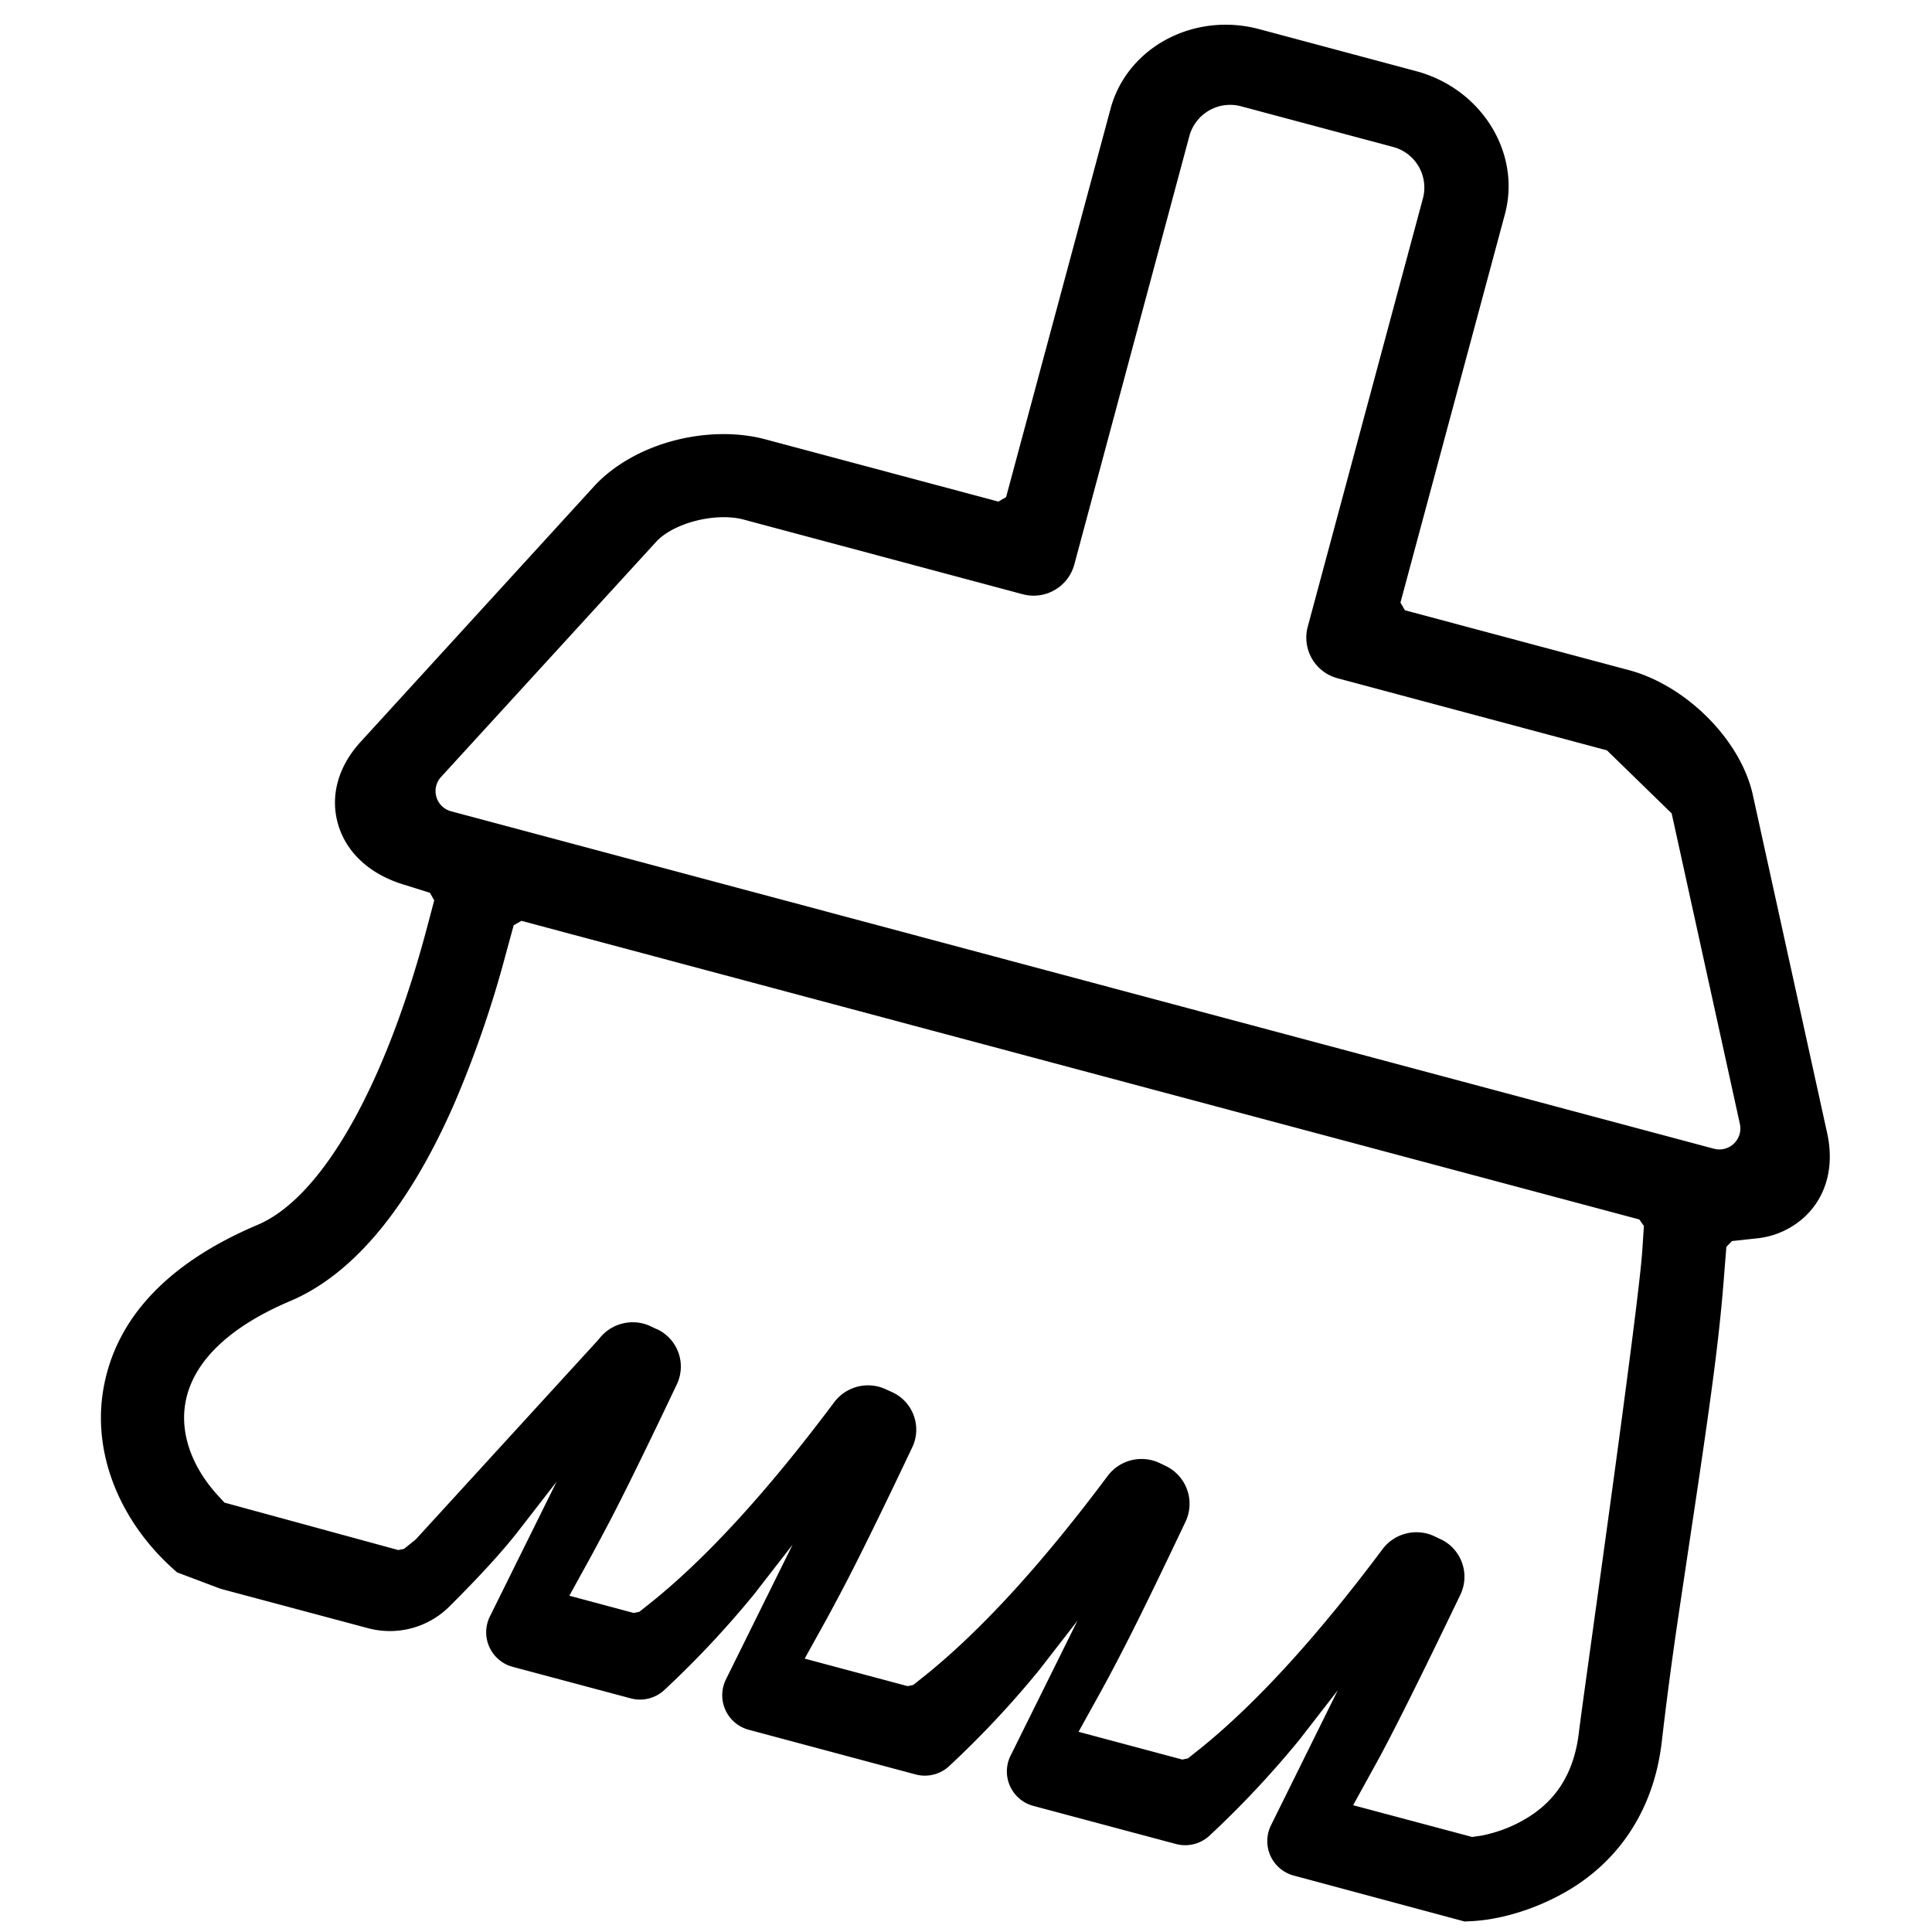 <?xml version="1.0" standalone="no"?><!DOCTYPE svg PUBLIC "-//W3C//DTD SVG 1.1//EN"
        "http://www.w3.org/Graphics/SVG/1.1/DTD/svg11.dtd">
<svg t="1679546932868" class="icon" viewBox="0 0 1024 1024" version="1.1" xmlns="http://www.w3.org/2000/svg" p-id="3841"
     width="200" height="200">
    <path d="M274.688 811.52c-8.32 10.688-20.48 24-36.48 39.936a44.736 44.736 0 0 1-43.136 11.52l-78.08-20.864-23.104-8.704c-29.632-25.536-44.608-61.44-39.36-95.552 5.76-37.12 32.32-67.648 82.112-88.704 34.368-14.656 67.584-74.176 89.664-157.44l3.84-14.464-2.24-4.032-14.272-4.48c-17.856-5.504-30.08-16.96-34.432-31.808-4.352-14.912-0.064-30.72 12.096-43.904l123.776-135.488c9.92-10.752 24.832-19.392 41.856-23.936 16.64-4.416 33.984-4.672 48.64-0.768l123.584 33.024 4.096-2.368 55.36-205.824c8.704-32.448 43.968-51.456 78.72-42.24l83.2 22.272c34.752 9.28 55.808 43.392 47.104 75.84l-55.36 205.824 2.368 4.096 118.528 31.68c14.592 3.84 29.568 12.8 41.728 24.96 12.416 12.352 21.12 27.2 24.192 41.472l39.36 179.072c3.84 17.536-0.384 33.28-11.648 44.032a43.776 43.776 0 0 1-25.92 11.712l-12.928 1.408-2.944 3.072-1.024 12.864c-2.56 34.048-6.4 62.976-17.92 139.52l-6.528 43.648c-3.84 26.048-6.528 46.976-8.768 66.304-4.224 36.544-23.488 65.28-54.656 81.6-15.424 8.128-32 12.672-45.824 13.44l-4.032 0.192-90.432-24.32a18.88 18.88 0 0 1-12.16-26.688l35.392-71.552-20.352 26.24a515.328 515.328 0 0 1-47.36 50.56 19.008 19.008 0 0 1-18.112 4.672l-75.456-20.16a18.88 18.88 0 0 1-12.16-26.624l35.456-71.552-20.352 26.24a510.336 510.336 0 0 1-47.36 50.56 18.944 18.944 0 0 1-18.112 4.672l-88.448-23.68a18.944 18.944 0 0 1-12.096-26.56l35.392-71.552-20.352 26.24a515.84 515.84 0 0 1-47.36 50.56 18.944 18.944 0 0 1-18.112 4.672l-62.528-16.704a18.944 18.944 0 0 1-12.096-26.688l35.392-71.488-20.352 26.24z m577.024-413.824l-142.784-38.208a22.272 22.272 0 0 1-15.808-27.264l61.056-227.072a22.272 22.272 0 0 0-15.808-27.264L657.728 56.32a22.4 22.4 0 0 0-27.328 15.744l-60.992 227.136a22.336 22.336 0 0 1-27.392 15.744l-147.84-39.552c-14.848-3.968-37.248 1.728-46.464 11.84l-113.92 124.544a11.072 11.072 0 0 0 5.376 18.24l669.184 178.816a11.136 11.136 0 0 0 13.824-13.12l-36.16-164.608-34.304-33.408zM317.44 709.76a22.4 22.4 0 0 1 27.328-6.848l3.392 1.6h0.128a21.888 21.888 0 0 1 10.432 29.248c-15.616 32.896-27.136 56.32-34.432 70.4-3.584 6.912-7.232 13.696-10.88 20.48l-11.648 21.12 34.176 9.152 2.944-0.64 6.208-4.928c29.504-23.68 61.888-59.136 97.088-106.176a22.4 22.4 0 0 1 27.264-6.848l3.52 1.6 0.128 0.064c10.944 5.12 15.616 18.24 10.432 29.12-15.616 32.896-27.136 56.32-34.432 70.4-3.904 7.552-7.552 14.336-10.88 20.48l-11.712 21.12 54.592 14.592 2.944-0.64 6.208-4.928c29.44-23.68 61.76-58.88 96.896-105.92 6.4-8.512 17.984-11.328 27.584-6.72l3.2 1.536a22.208 22.208 0 0 1 10.432 29.504c-15.36 32.384-26.752 55.68-34.112 69.76a854.4 854.4 0 0 1-10.88 20.48l-11.712 21.12 55.04 14.72 2.944-0.64 6.208-4.928c29.44-23.68 61.76-58.944 96.96-105.984 6.4-8.512 17.92-11.328 27.52-6.784l3.2 1.536h0.064a22.016 22.016 0 0 1 10.432 29.44c-21.44 44.608-36.48 74.752-45.12 90.304l-11.712 21.248 63.104 16.832 5.248-0.768c8.064-1.664 15.552-4.48 22.4-8.448 17.024-9.792 26.432-24.96 28.928-46.336 1.856-16.128 31.552-223.616 33.6-255.552l0.832-12.736-2.432-3.456-592.512-158.272-4.096 2.368-4.096 14.976a572.608 572.608 0 0 1-27.584 80c-24.192 55.04-53.568 90.112-86.784 104.192-32.64 13.824-52.224 32.64-55.68 54.848-2.56 16.256 4.096 33.92 17.792 48.64l3.072 3.328 92.16 25.152 3.008-0.64 6.144-4.928 97.152-106.24z"
          fill="#000000" p-id="3842"></path>
</svg>